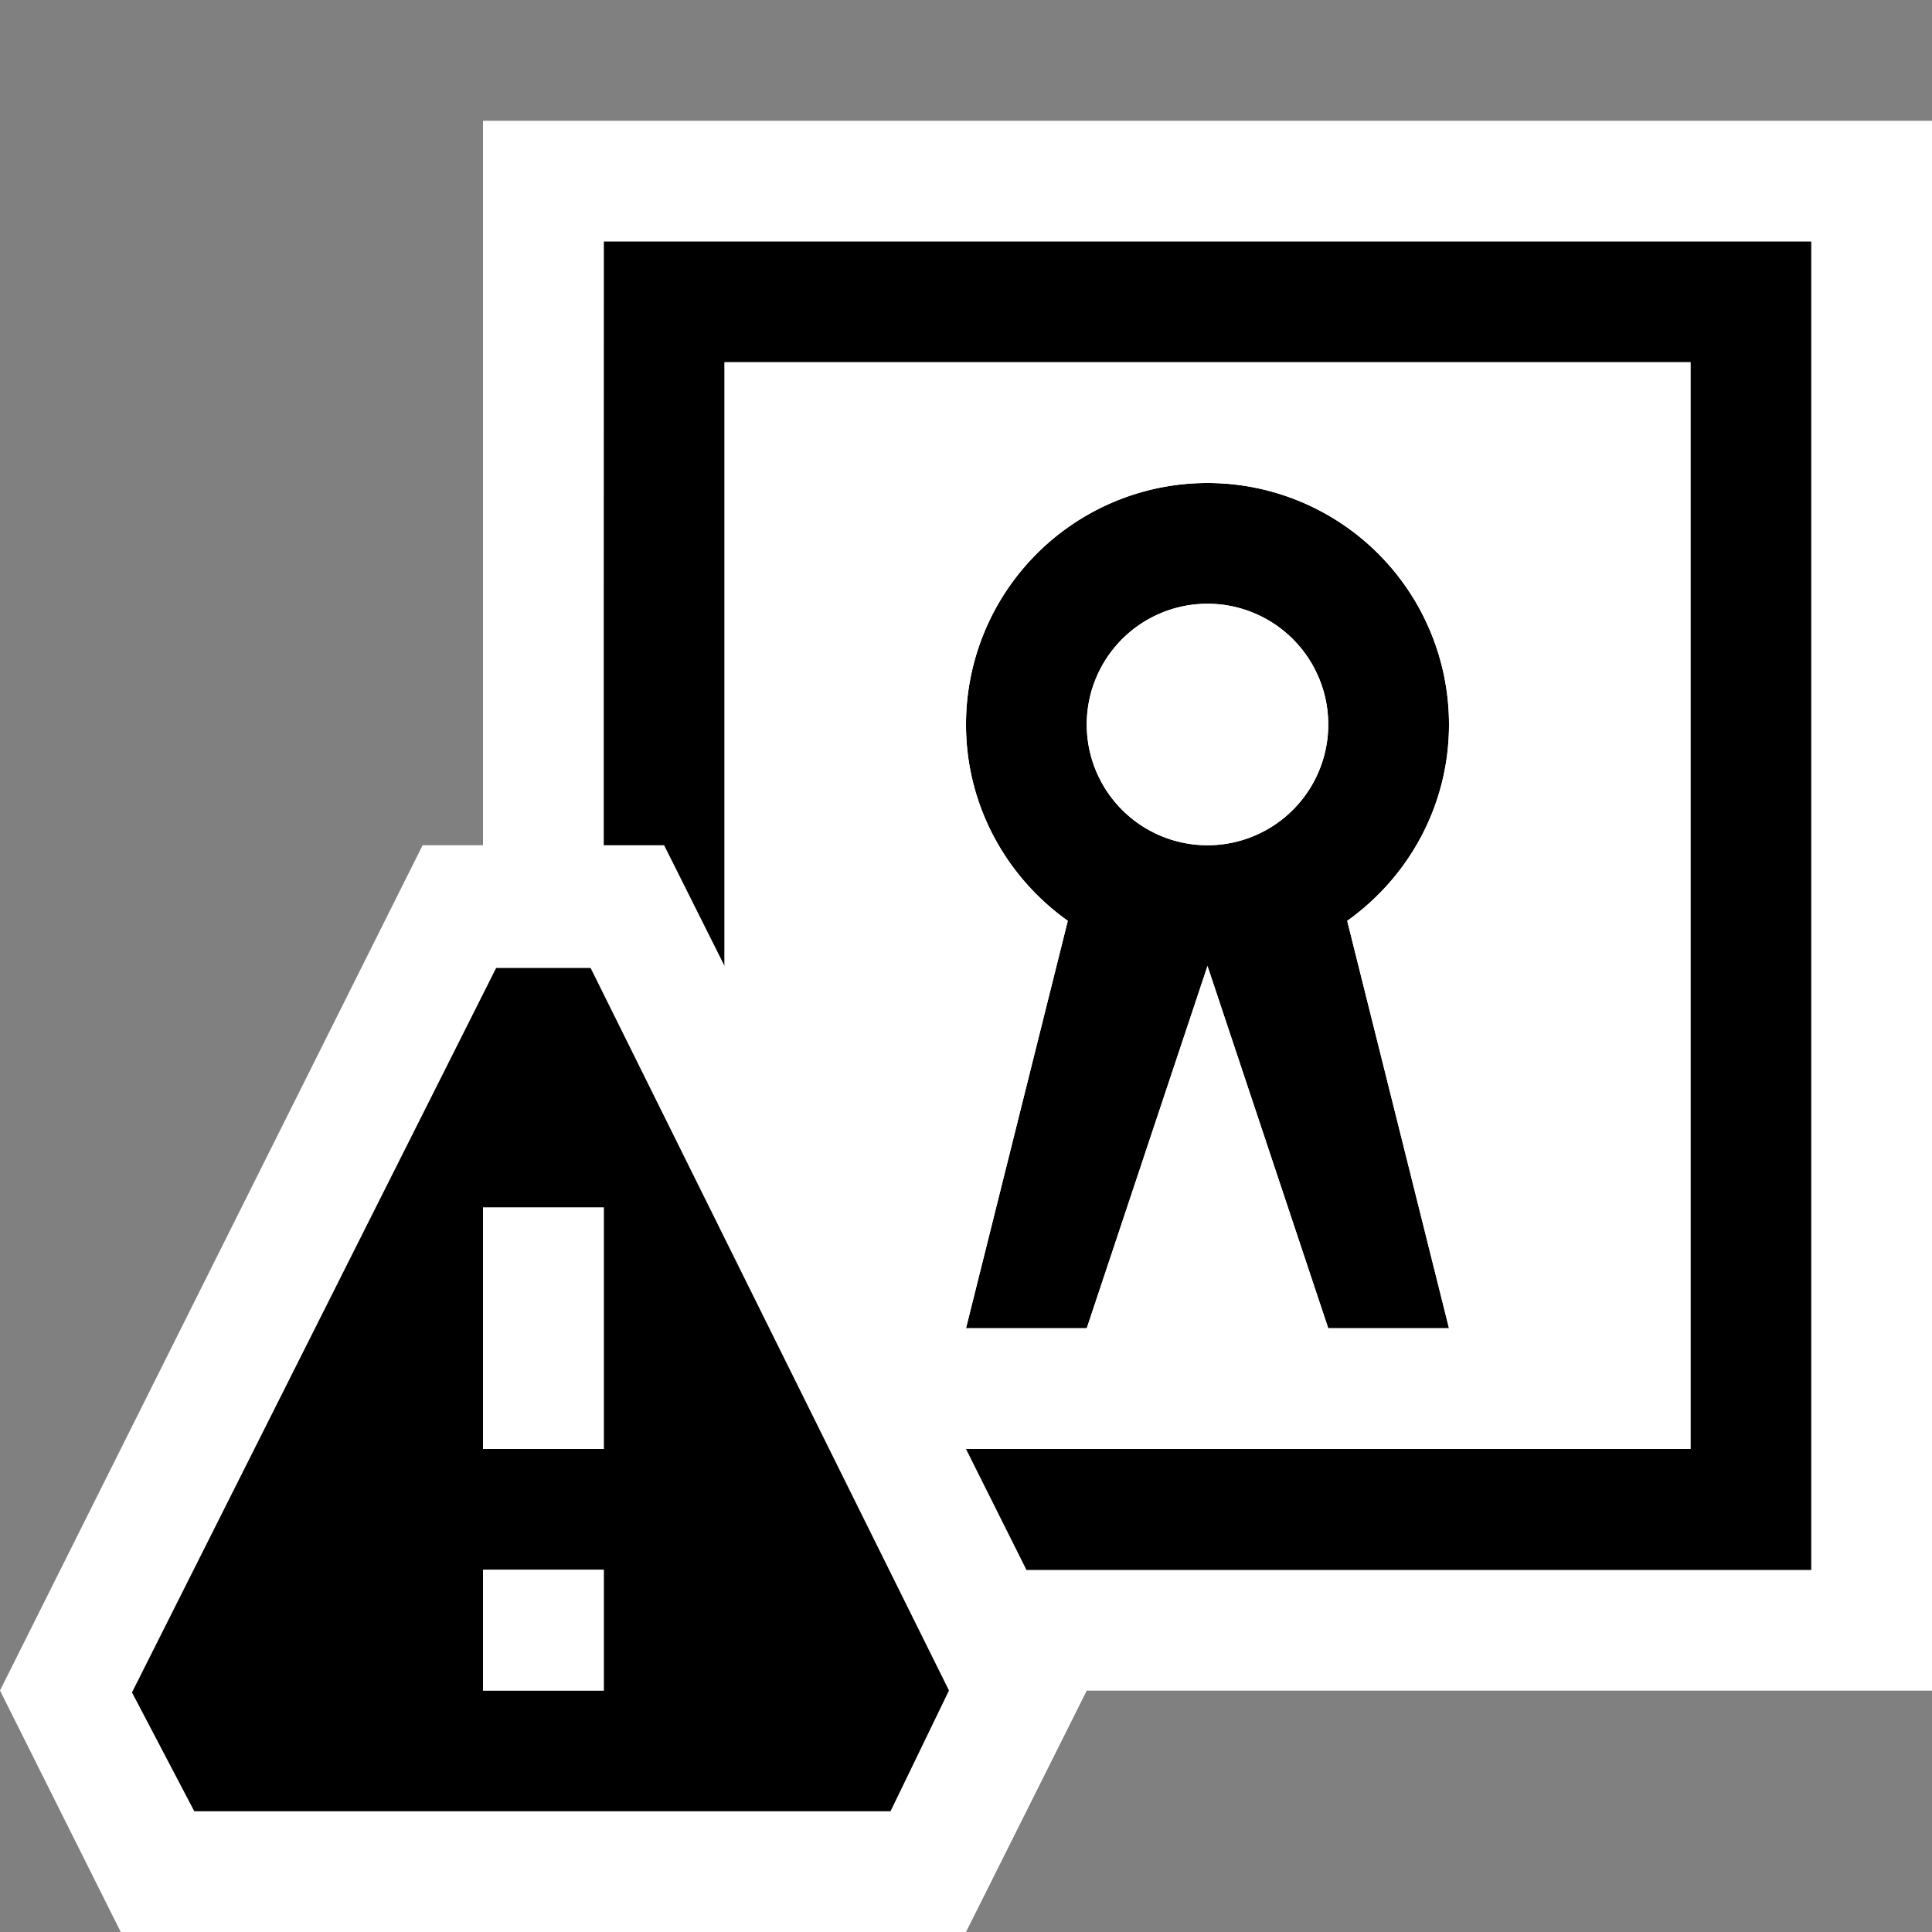<svg xmlns="http://www.w3.org/2000/svg" viewBox="0 0 16 16"><rect x="0" y="0" width="16" height="16" fill="#808080" stroke="none"/><style>.st0{opacity:0}.st0,.st1{fill:white}.st2{fill:black}.st3{fill:white}</style><g id="outline"><path class="st0" d="M0 0h16v16H0z"/><path class="st1" d="M1.309 15.5L.559 14l3.25-6.5H4.5v-6h11v12.001H8.69L7.691 15.5z"/><path class="st1" d="M15 2v11.001H8.381l-.276.553L7.382 15H1.618l-.5-1 3-6H5V2h10m1-1H4v6h-.5L0 14l1 2h7l1-1.999h7V1z"/></g><path class="st2" d="M9 11l1-3 1 3h1l-.843-3.374C11.665 7.264 12 6.672 12 6a2 2 0 0 0-4 0c0 .672.335 1.264.843 1.626L8 11h1zm1-6a1 1 0 1 1 0 2 1 1 0 0 1 0-2zm5-3v11.002H8.501L8 12h6V3H6.001v5.001L5.5 7H5V5l.001-3H15zM4.109 8.016l-3.016 6 .516.984h5.766l.484-1-2.968-5.984h-.782zM5 14H4v-1h1v1zm0-2H4v-2h1v2z" id="icon_x5F_bg"/><path class="st3" d="M11 6a1 1 0 1 1-2 0 1 1 0 0 1 2 0zm3-3v9H8L6 8.001V3h8zm-2.843 4.626C11.665 7.264 12 6.672 12 6a2 2 0 0 0-4 0c0 .672.335 1.264.843 1.626L8 11h1l1-3 1 3h1l-.843-3.374zM4 14h1v-1H4v1zm0-2h1v-2H4v2z" id="icon_x5F_fg"/></svg>
